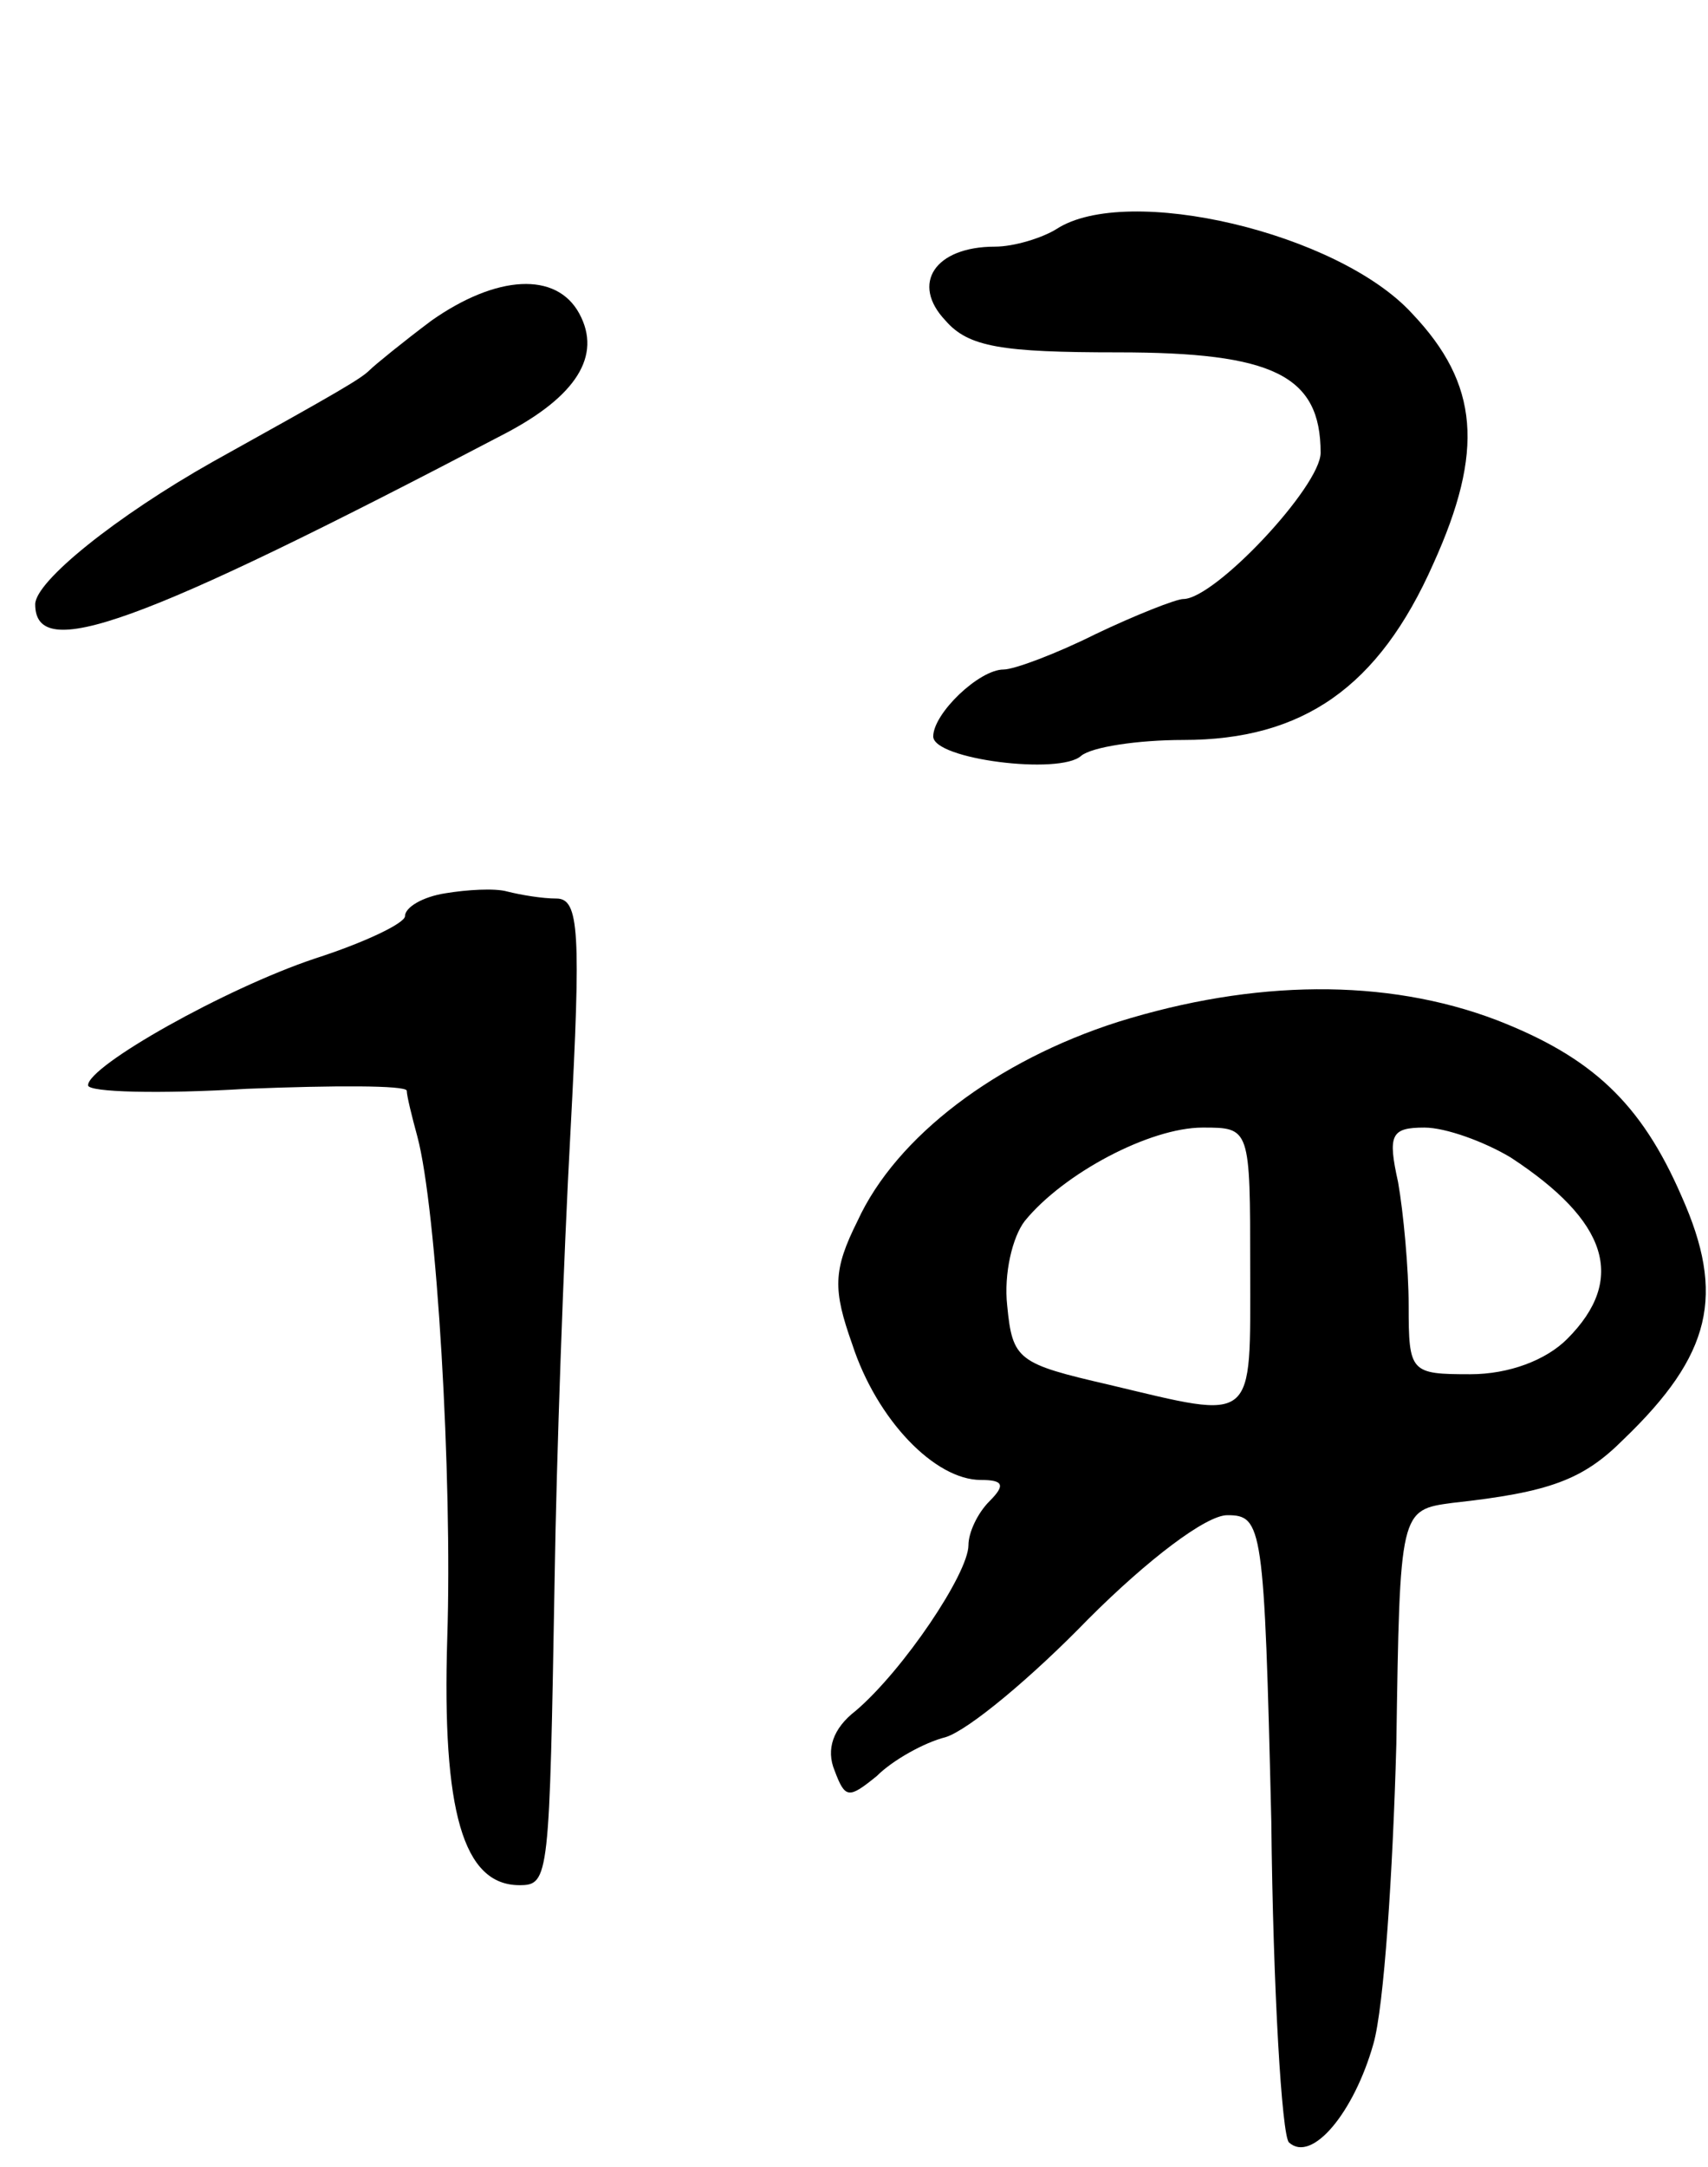 <svg version="1.0" xmlns="http://www.w3.org/2000/svg"
 width="97pt" height="123pt" viewBox="0 0 97 123"
 preserveAspectRatio="xMidYMid meet">
<g transform="translate(0,123) scale(0.1,-0.1)"
fill="#000000" stroke="none">
<path d="M600 1100 c-8 -5 -24 -10 -35 -10 -34 0 -48 -21 -28 -42 13 -15 32
-18 98 -18 88 0 115 -13 115 -57 0 -19 -60 -83 -78 -83 -4 0 -27 -9 -50 -20
-22 -11 -46 -20 -52 -20 -14 0 -40 -25 -40 -38 0 -13 72 -22 84 -11 6 5 32 9
58 9 68 0 111 30 142 100 29 64 26 102 -12 142 -42 46 -162 74 -202 48z"/>
<path d="M245 1048 c-16 -12 -32 -25 -35 -28 -5 -5 -17 -12 -89 -52 -55 -31
-101 -68 -101 -81 0 -33 57 -13 267 97 40 21 55 44 42 68 -13 24 -47 22 -84
-4z"/>
<path d="M253 723 c-13 -2 -23 -8 -23 -13 0 -4 -23 -15 -51 -24 -51 -17 -129
-61 -129 -72 0 -4 41 -5 90 -2 50 2 90 2 91 -1 0 -3 3 -15 6 -26 11 -41 20
-193 17 -285 -3 -98 9 -140 41 -140 17 0 17 4 20 175 1 66 5 180 9 253 6 113
5 132 -8 132 -8 0 -20 2 -28 4 -7 2 -23 1 -35 -1z"/>
<path d="M635 650 c-69 -22 -126 -65 -148 -113 -14 -28 -14 -39 -3 -70 14 -43
47 -77 73 -77 13 0 14 -3 5 -12 -7 -7 -12 -18 -12 -25 0 -16 -37 -71 -64 -94
-13 -10 -17 -22 -12 -34 6 -16 8 -16 24 -3 9 9 27 19 39 22 13 4 49 34 81 67
34 34 67 59 79 59 20 0 21 -6 25 -174 1 -96 6 -178 10 -182 13 -12 37 17 48
56 6 21 11 97 13 170 2 133 2 133 32 137 55 6 74 13 97 36 50 48 58 82 33 138
-23 53 -51 79 -105 100 -63 24 -138 23 -215 -1z m75 -140 c0 -89 4 -86 -80
-66 -52 12 -55 14 -58 45 -2 18 3 39 10 48 22 27 71 53 101 53 27 0 27 0 27
-80z m148 63 c55 -36 66 -69 32 -103 -12 -12 -33 -20 -55 -20 -34 0 -35 1 -35
39 0 21 -3 53 -6 70 -6 27 -4 31 15 31 12 0 34 -8 49 -17z"/>
</g>
</svg>
